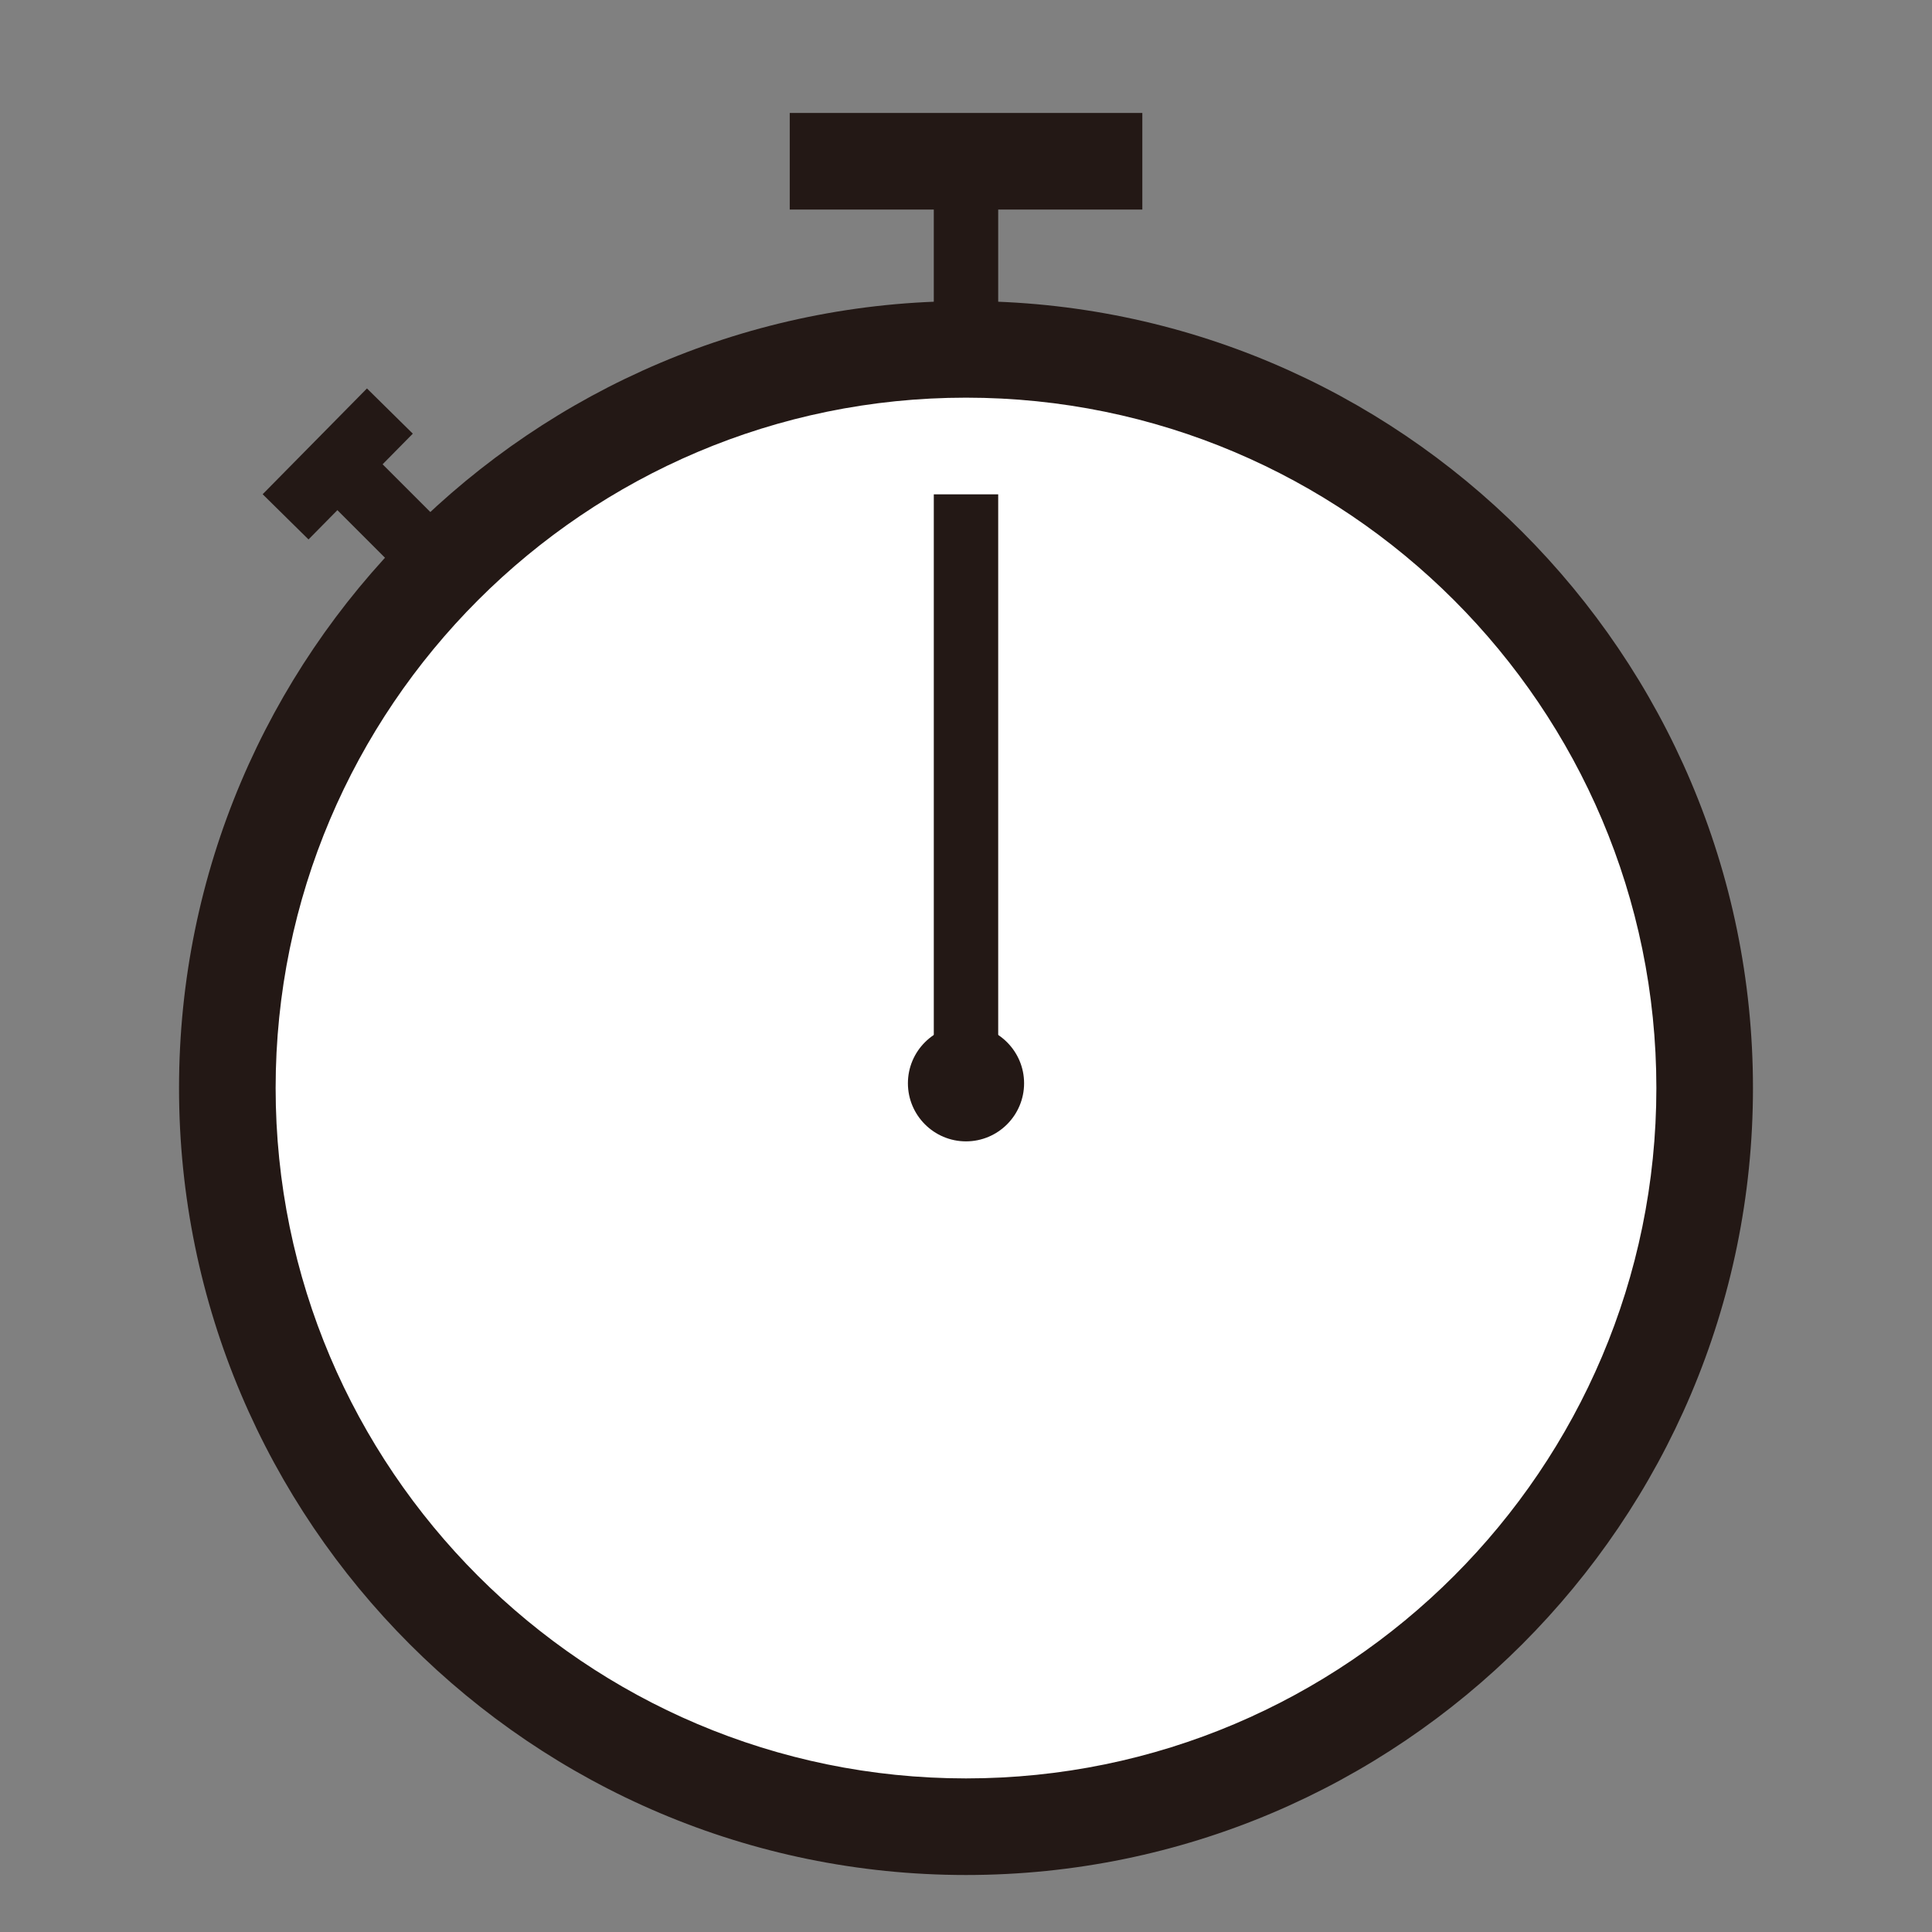 <?xml version="1.0" encoding="utf-8"?>
<!-- Generator: Adobe Illustrator 24.3.0, SVG Export Plug-In . SVG Version: 6.00 Build 0)  -->
<svg version="1.1" xmlns="http://www.w3.org/2000/svg" xmlns:xlink="http://www.w3.org/1999/xlink" x="0px" y="0px" width="30px"
	 height="30px" viewBox="0 0 30 30" style="enable-background:new 0 0 30 30;" xml:space="preserve">
<rect x="0" y="0" width="30" height="30" fill="#808080" stroke="none"/>
<style type="text/css">
	.st0{display:none;}
	.st1{display:inline;fill:#FFFFFF;stroke:#231815;stroke-width:1.5;stroke-miterlimit:10;}
	.st2{display:inline;fill:#231815;stroke:#231815;stroke-width:1.5;stroke-miterlimit:10;}
	.st3{display:inline;fill:#231815;stroke:#231815;stroke-miterlimit:10;}
	.st4{display:inline;fill:none;stroke:#231815;stroke-width:1.5;stroke-miterlimit:10;}
	.st5{display:inline;fill:none;stroke:#231815;stroke-miterlimit:10;}
	.st6{fill:#FFFFFF;}
	.st7{fill:#231815;}
</style>
<g id="レイヤー_1" class="st0">
	<circle class="st1" cx="15" cy="16.895" r="11.47"/>
	<circle class="st2" cx="15" cy="16.895" r="0.148"/>
	
		<rect x="15" y="7.677" transform="matrix(-1 -1.224647e-16 1.224647e-16 -1 30 24.044)" class="st3" width="0" height="8.691"/>
	<line class="st4" x1="12.263" y1="2.505" x2="17.737" y2="2.505"/>
	<line class="st5" x1="15" y1="4.97" x2="15" y2="2.732"/>
	<line class="st5" x1="5.256" y1="7.23" x2="6.852" y2="8.826"/>
	<line class="st5" x1="4.436" y1="8.027" x2="6.056" y2="6.384"/>
</g>
<g id="レイヤー_1のコピー">
	<g>
		<circle class="st6" cx="15" cy="16.895" r="11.47"/>
		<path class="st7" d="M15,29.115c-6.738,0-12.22-5.481-12.22-12.22S8.262,4.675,15,4.675s12.22,5.482,12.22,12.22
			S21.738,29.115,15,29.115z M15,6.175c-5.911,0-10.72,4.809-10.72,10.72S9.089,27.615,15,27.615s10.72-4.809,10.72-10.72
			S20.911,6.175,15,6.175z"/>
	</g>
	<g>
		<circle class="st7" cx="15.001" cy="16.82" r="0.402"/>
		<path class="st7" d="M15,17.723c-0.498,0-0.902-0.405-0.902-0.902s0.405-0.902,0.902-0.902s0.902,0.405,0.902,0.902
			S15.498,17.723,15,17.723z M15,16.723c-0.054,0-0.098,0.044-0.098,0.098c0,0.107,0.195,0.107,0.195,0
			C15.098,16.767,15.054,16.723,15,16.723z"/>
	</g>
	<g>
		
			<rect x="15" y="7.677" transform="matrix(-1 -1.224647e-16 1.224647e-16 -1 30 24.044)" class="st7" width="0" height="8.691"/>
		<rect x="14.5" y="7.676" class="st7" width="1" height="8.692"/>
	</g>
	<rect x="12.263" y="1.754" class="st7" width="5.475" height="1.5"/>
	<rect x="14.5" y="2.732" class="st7" width="1" height="2.238"/>
	<rect x="5.554" y="6.9" transform="matrix(0.707 -0.707 0.707 0.707 -3.904 6.632)" class="st7" width="1" height="2.257"/>
	<rect x="4.092" y="6.705" transform="matrix(0.702 -0.712 0.712 0.702 -3.568 5.881)" class="st7" width="2.307" height="1"/>
</g>
</svg>
